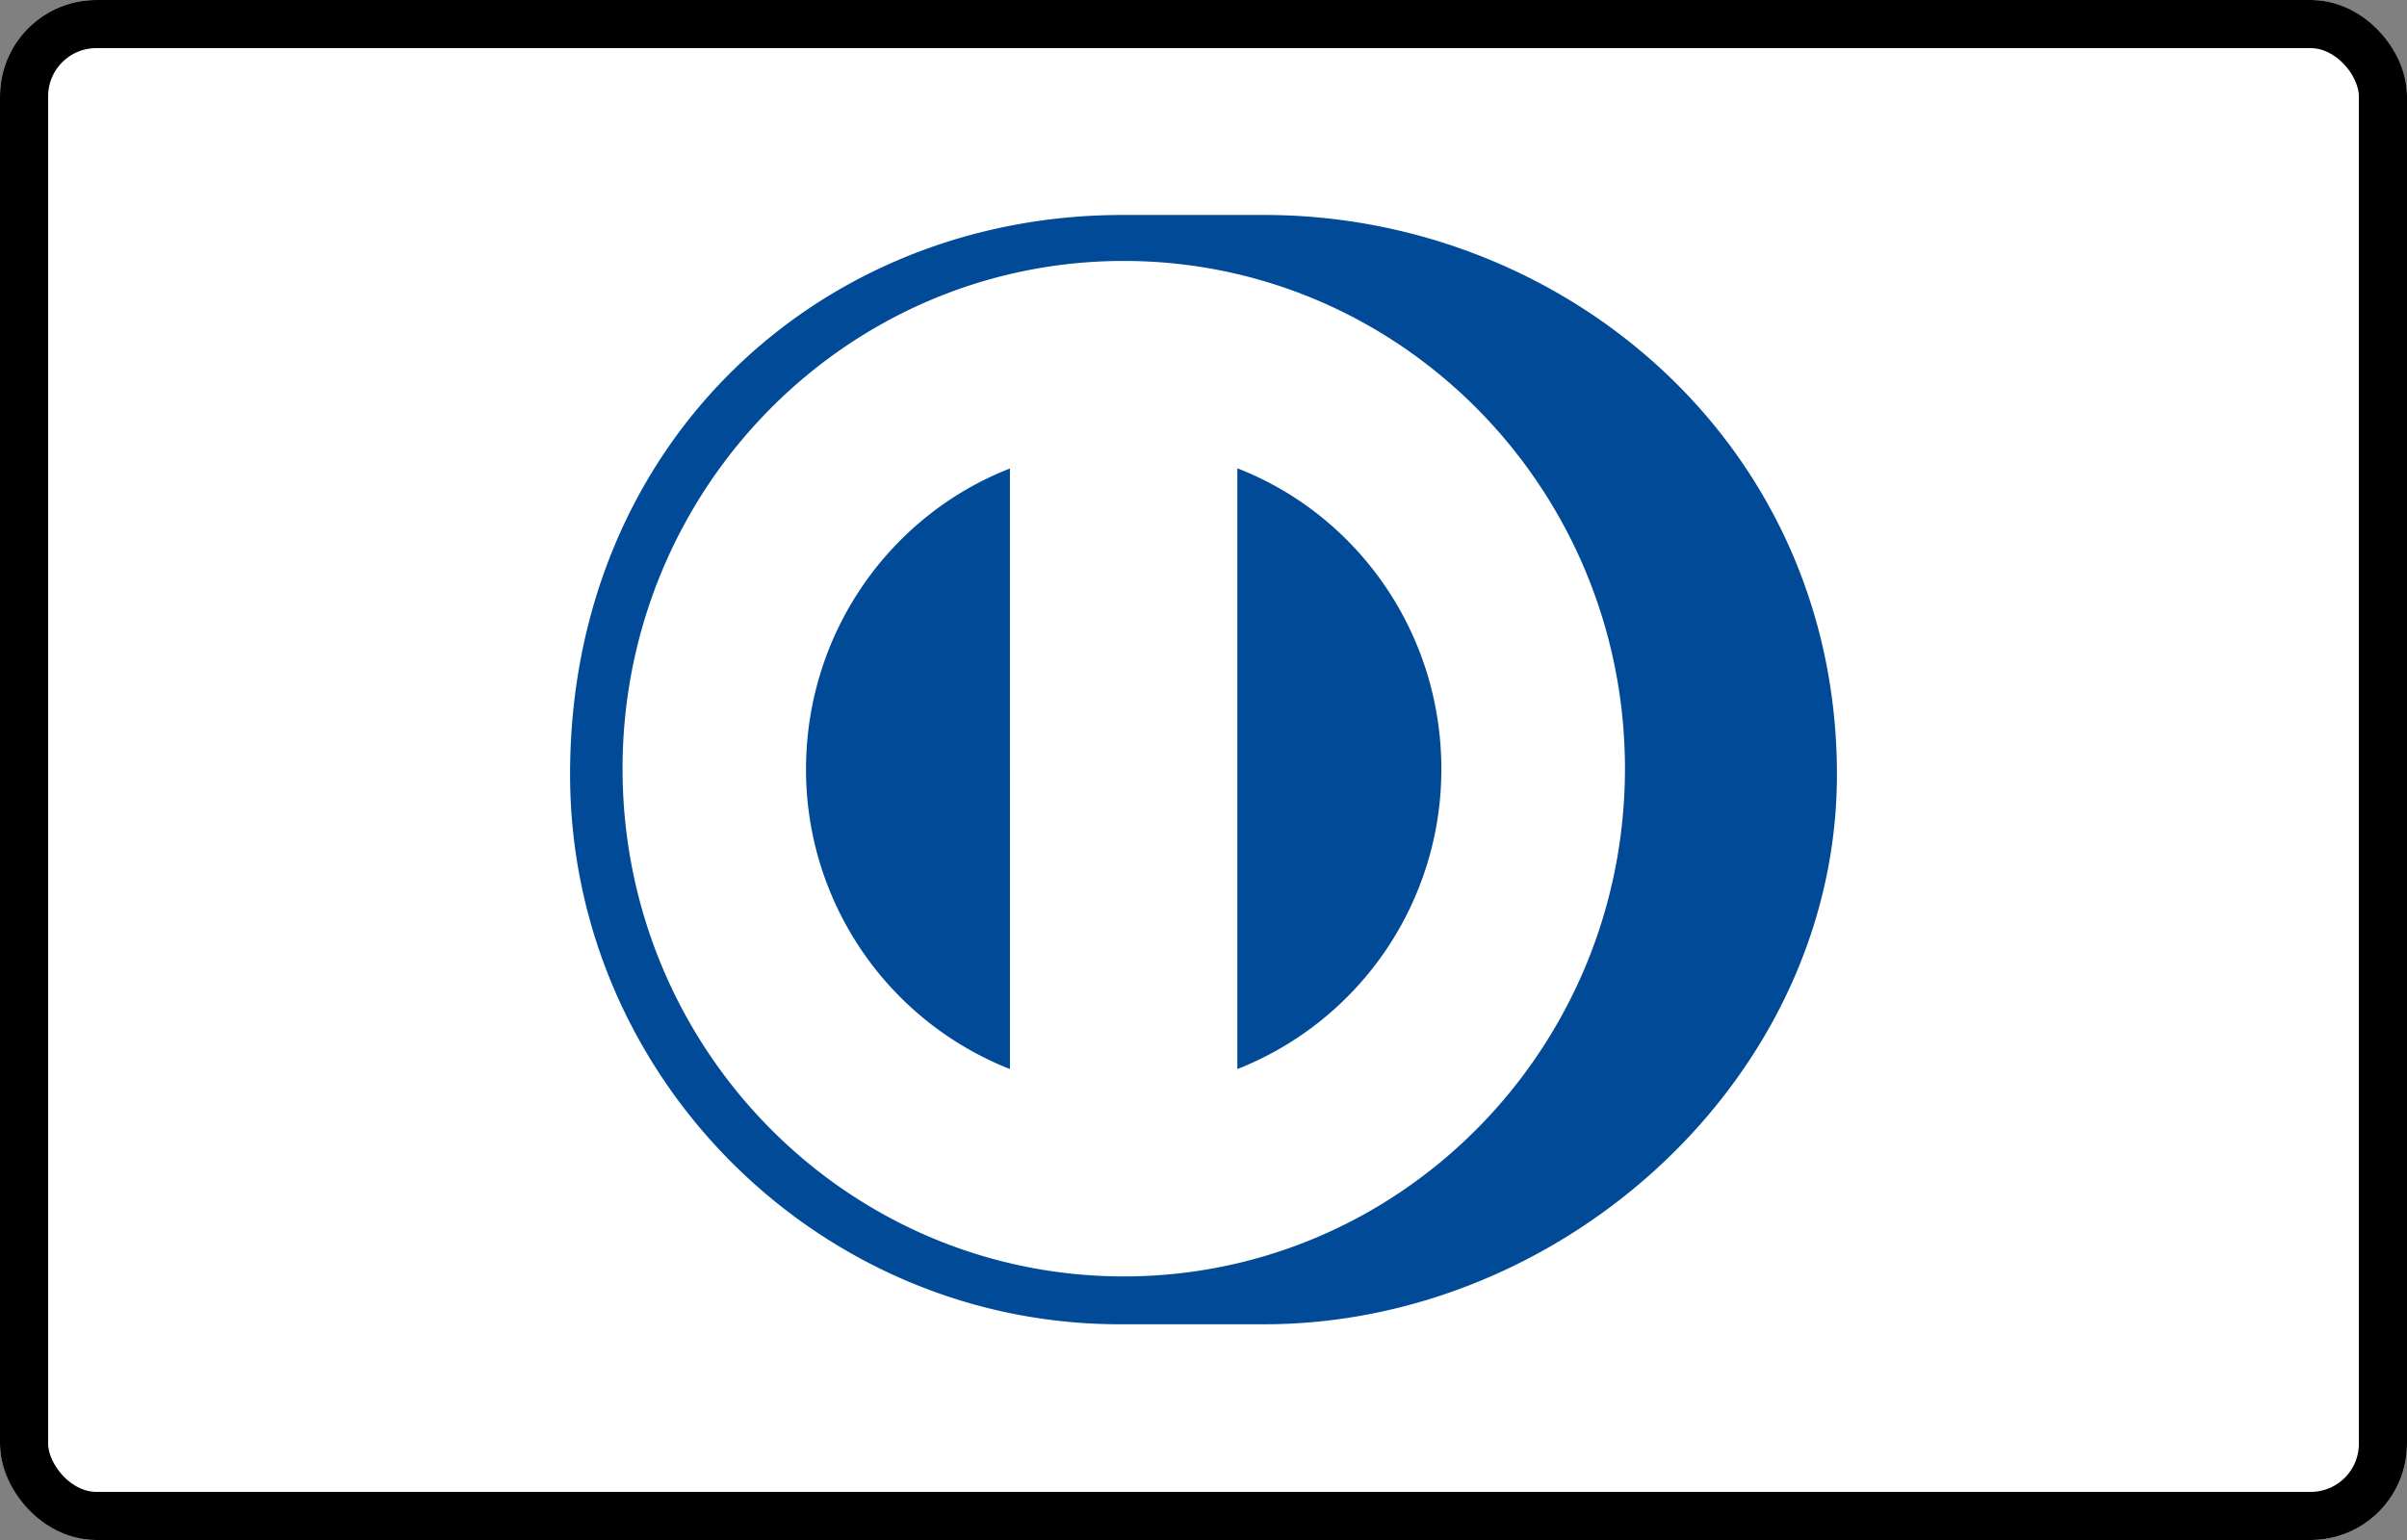 <svg xmlns="http://www.w3.org/2000/svg" width="50" height="32" fill="none" viewBox="0 0 50 32"><rect x="0" y="0" width="50" height="32" fill="#808080" stroke="none"/><rect width="50" height="32" fill="#fff" rx="2"/><rect width="49" height="31" x=".5" y=".5" fill="#fff" stroke="#000" rx="1.5"/><path fill="#fff" d="M12.32 16.192c0-6.145 4.916-11.126 10.98-11.126 6.065 0 10.98 4.981 10.98 11.127 0 6.145-4.915 11.126-10.98 11.126-6.064.002-10.98-4.981-10.98-11.127Z"/><path fill="#004A98" d="M23.315 27.517c-6.292.03-11.473-5.135-11.473-11.424 0-6.874 5.178-11.626 11.473-11.626h2.95c6.219 0 11.893 4.75 11.893 11.626 0 6.287-5.674 11.424-11.893 11.424h-2.95Zm.027-22.095c-5.75.002-10.41 4.725-10.41 10.551 0 5.827 4.66 10.547 10.41 10.55 5.75 0 10.41-4.723 10.413-10.55-.002-5.826-4.663-10.549-10.413-10.551Zm-2.363 16.79V9.735c-2.474.965-4.229 3.392-4.236 6.24a6.692 6.692 0 0 0 4.236 6.239Zm8.962-6.239c-.005-2.85-1.762-5.28-4.238-6.242v12.484a6.695 6.695 0 0 0 4.238-6.242Z"/></svg>
